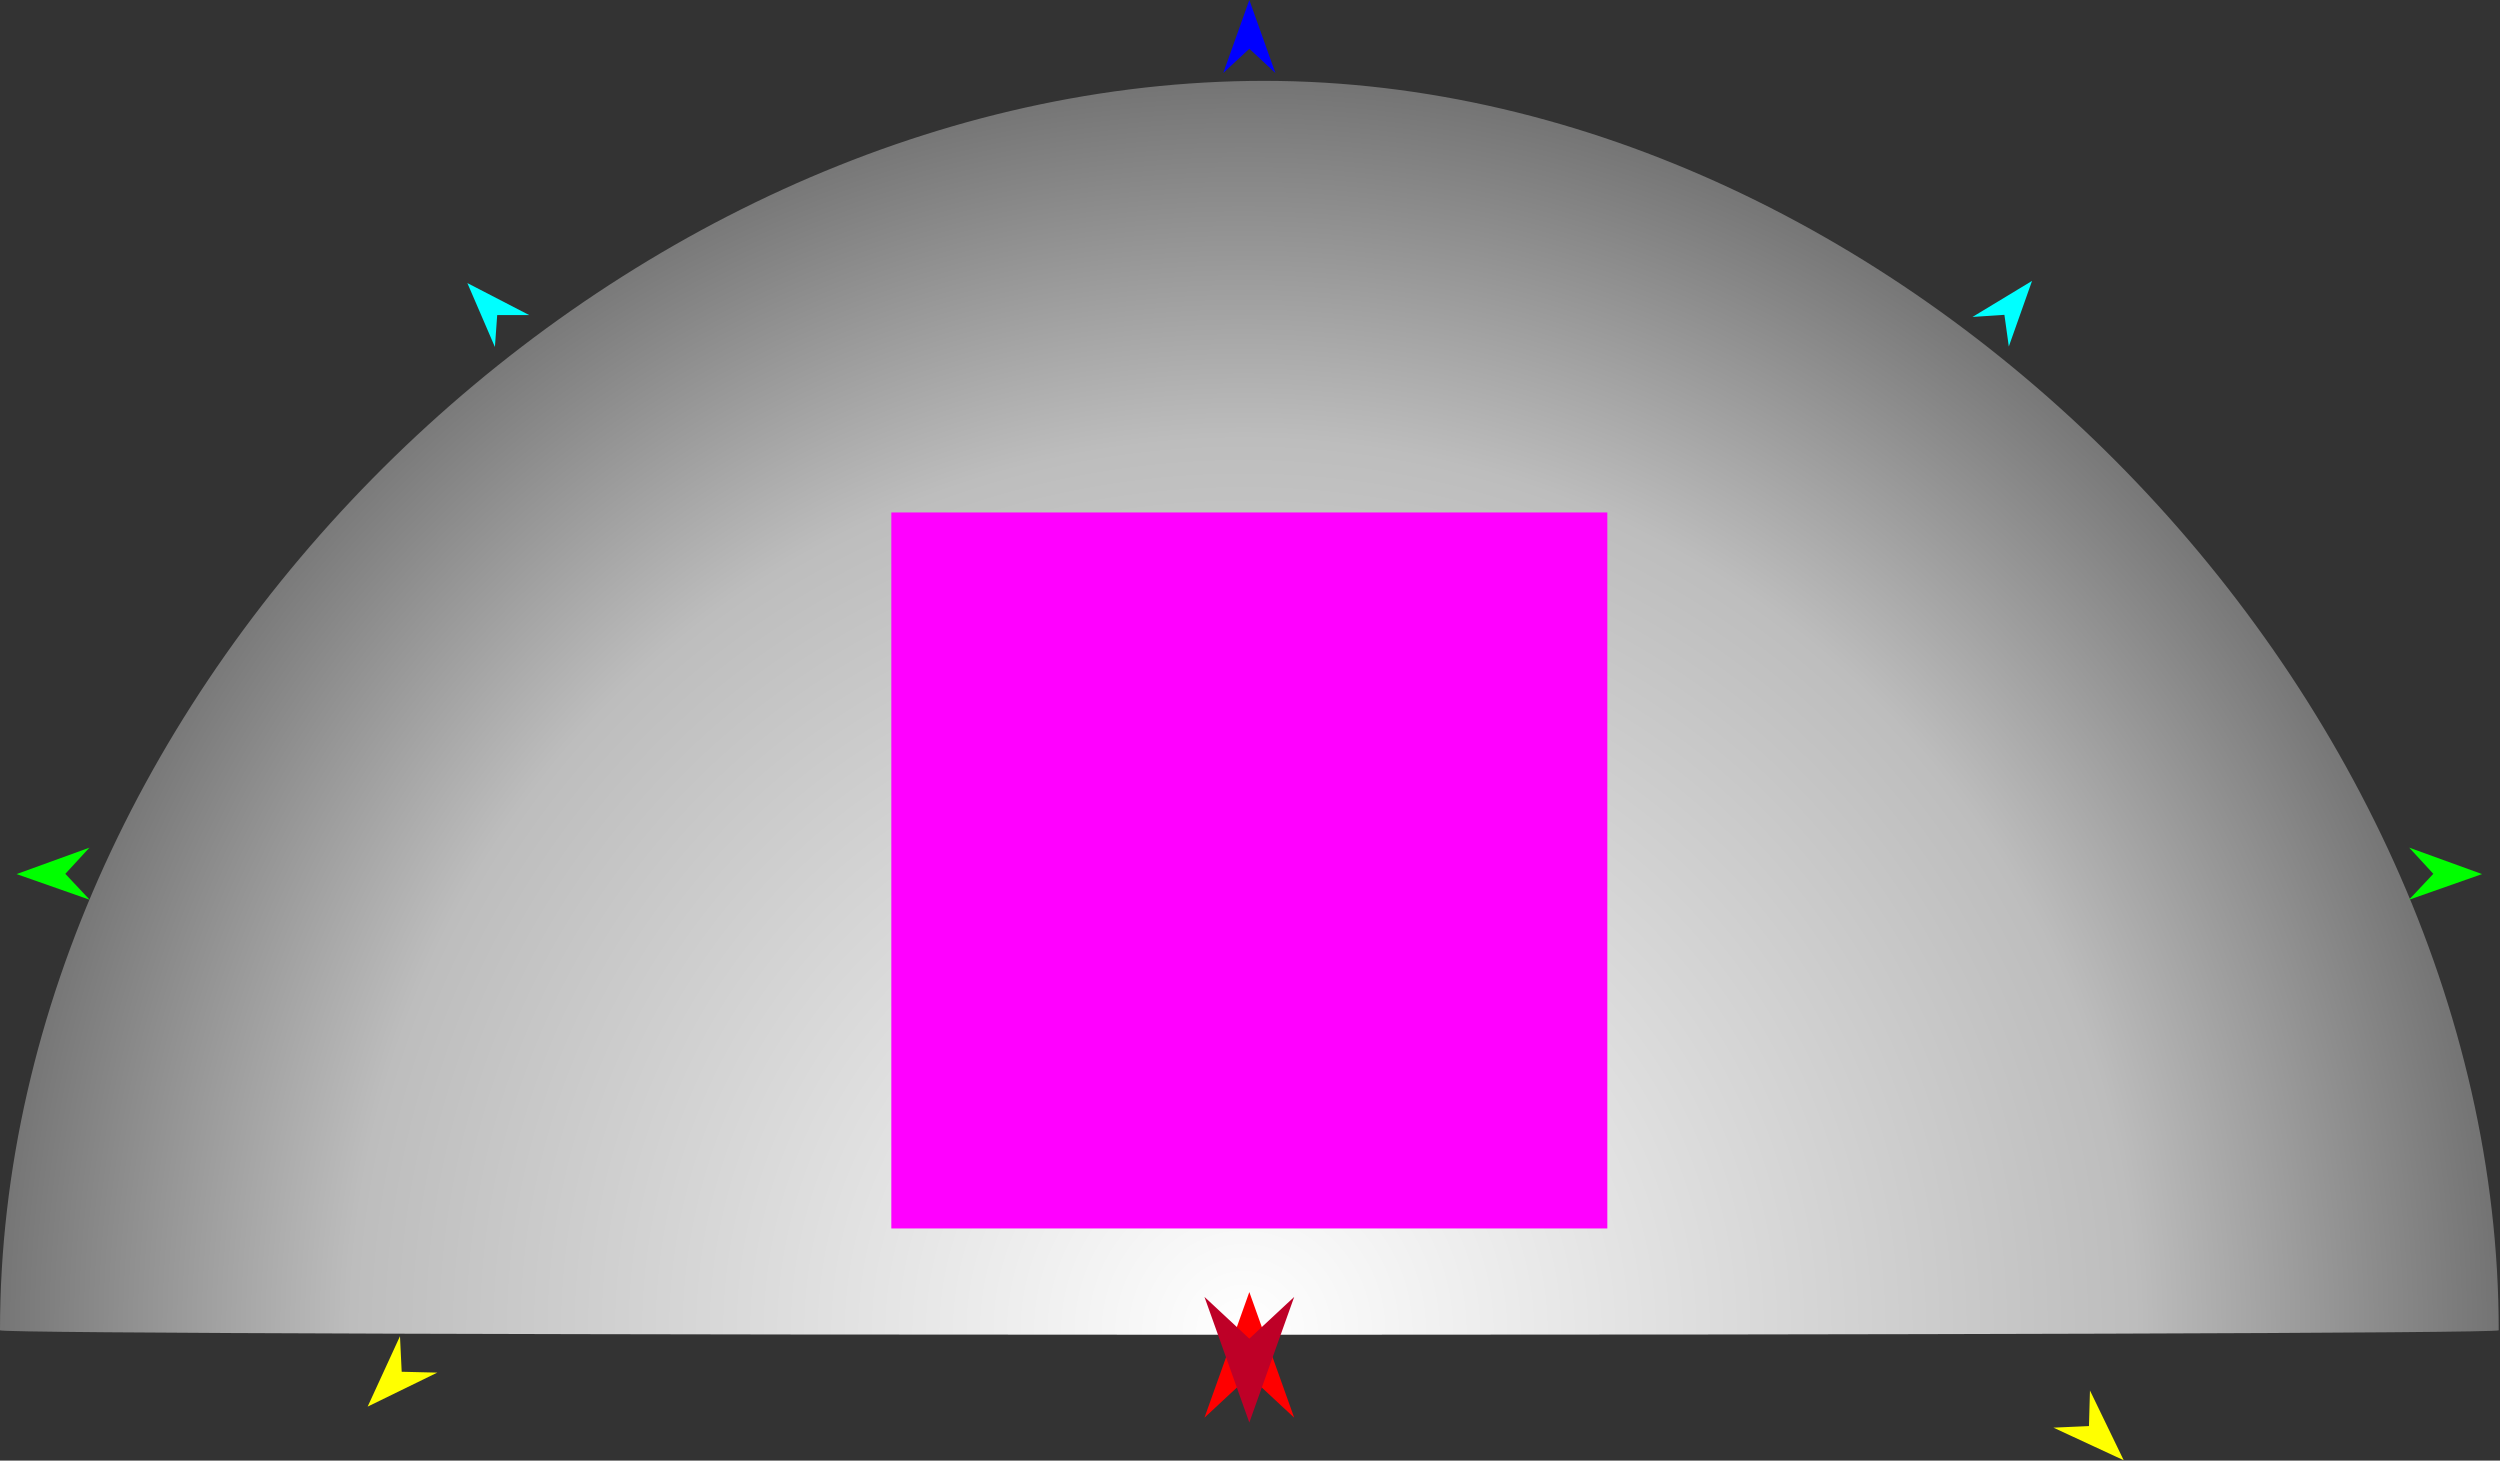 <?xml version="1.0" encoding="UTF-8" standalone="no"?>
<!DOCTYPE svg PUBLIC "-//W3C//DTD SVG 1.1//EN" "http://www.w3.org/Graphics/SVG/1.1/DTD/svg11.dtd">
<svg width="100%" height="100%" viewBox="0 0 1371 801" version="1.1" xmlns="http://www.w3.org/2000/svg" xmlns:xlink="http://www.w3.org/1999/xlink" xml:space="preserve" xmlns:serif="http://www.serif.com/" style="fill-rule:evenodd;clip-rule:evenodd;stroke-linejoin:round;stroke-miterlimit:2;">
    <rect x="0" y="0" width="1371" height="801" fill="#333333" stroke="none"/>
    <g transform="matrix(1,0,0,1,-589.853,-1261.83)">
        <g id="hill" transform="matrix(1,0,0,1,-107.812,237.91)">
            <path d="M1382.81,1068.32C1735.84,1063.23 2067.96,1400.41 2067.96,1753.47C2067.96,1756.73 697.665,1756.73 697.665,1753.47C697.665,1400.41 1029.79,1073.42 1382.81,1068.32Z" style="fill:url(#_Radial1);"/>
        </g>
        <g id="specs" transform="matrix(1,0,0,1,-1.039,0)">
            <g transform="matrix(1.979,0,0,1.979,563.583,1026.75)">
                <rect x="260.795" y="260.795" width="198.41" height="198.41" style="fill:rgb(255,0,255);"/>
            </g>
            <g transform="matrix(1.979,0,0,1.979,563.583,658.898)">
                <path d="M360,662.708C360.001,662.711 372.432,697.517 372.433,697.521C372.432,697.52 360.001,685.954 360,685.952C359.999,685.954 347.568,697.52 347.567,697.521C347.568,697.517 359.999,662.711 360,662.708Z" style="fill:rgb(255,0,0);"/>
            </g>
            <g transform="matrix(1.979,0,0,1.979,563.583,1226.66)">
                <path d="M360,17.772C360.001,17.774 367.221,37.992 367.222,37.994C367.221,37.993 360.001,31.275 360,31.274C359.999,31.275 352.779,37.993 352.778,37.994C352.779,37.992 359.999,17.774 360,17.772Z" style="fill:rgb(0,0,255);"/>
            </g>
            <g transform="matrix(1.979,0,0,1.979,563.583,1026.75)">
                <path d="M18.397,361.004C18.399,361.003 38.581,353.68 38.583,353.679C38.582,353.68 31.9,360.935 31.9,360.935C31.9,360.936 38.655,368.122 38.656,368.123C38.654,368.122 18.399,361.004 18.397,361.004Z" style="fill:rgb(0,255,0);"/>
            </g>
            <g transform="matrix(1.979,0,0,1.979,559.576,838.892)">
                <path d="M117.702,603.499C117.703,603.497 126.664,583.988 126.664,583.986C126.664,583.987 127.136,593.839 127.136,593.84C127.137,593.84 136.997,594.078 136.998,594.078C136.996,594.079 117.704,603.498 117.702,603.499Z" style="fill:rgb(255,255,0);"/>
            </g>
            <g transform="matrix(1.979,0,0,1.979,563.583,868.775)">
                <path d="M602.298,603.26C602.297,603.258 592.947,583.932 592.946,583.93C592.946,583.931 592.672,593.791 592.672,593.792C592.671,593.792 582.818,594.228 582.817,594.228C582.819,594.229 602.296,603.259 602.298,603.26Z" style="fill:rgb(255,255,0);"/>
            </g>
            <g transform="matrix(1.979,0,0,1.979,563.583,1026.75)">
                <path d="M701.603,361.004C701.601,361.003 681.419,353.68 681.417,353.679C681.418,353.68 688.1,360.935 688.1,360.935C688.1,360.936 681.345,368.122 681.344,368.123C681.346,368.122 701.601,361.004 701.603,361.004Z" style="fill:rgb(0,255,0);"/>
            </g>
            <g transform="matrix(1.778,0,0,1.778,636.048,1206.57)">
                <path d="M601.361,117.716C601.361,117.718 594.193,137.955 594.193,137.957C594.193,137.956 592.835,128.187 592.835,128.186C592.834,128.186 582.993,128.836 582.992,128.836C582.994,128.835 601.359,117.717 601.361,117.716Z" style="fill:rgb(0,255,255);"/>
            </g>
            <g transform="matrix(1.778,0,0,1.778,636.048,1206.57)">
                <path d="M118.75,118.386C118.751,118.388 127.252,138.103 127.253,138.105C127.253,138.104 127.956,128.266 127.956,128.265C127.957,128.265 137.819,128.257 137.82,128.257C137.818,128.256 118.752,118.387 118.75,118.386Z" style="fill:rgb(0,255,255);"/>
            </g>
            <g transform="matrix(1.979,0,0,1.979,563.583,817.325)">
                <path d="M360,618.808C360.001,618.804 372.432,583.998 372.433,583.995C372.432,583.996 360.001,595.562 360,595.563C359.999,595.562 347.568,583.996 347.567,583.995C347.568,583.998 359.999,618.804 360,618.808Z" style="fill:rgb(190,0,39);"/>
            </g>
        </g>
    </g>
    <defs>
        <radialGradient id="_Radial1" cx="0" cy="0" r="1" gradientUnits="userSpaceOnUse" gradientTransform="matrix(1007.29,0,0,1007.29,1379.62,1757.36)"><stop offset="0" style="stop-color:white;stop-opacity:1"/><stop offset="0.49" style="stop-color:rgb(189,189,189);stop-opacity:1"/><stop offset="1" style="stop-color:black;stop-opacity:1"/></radialGradient>
    </defs>
</svg>
